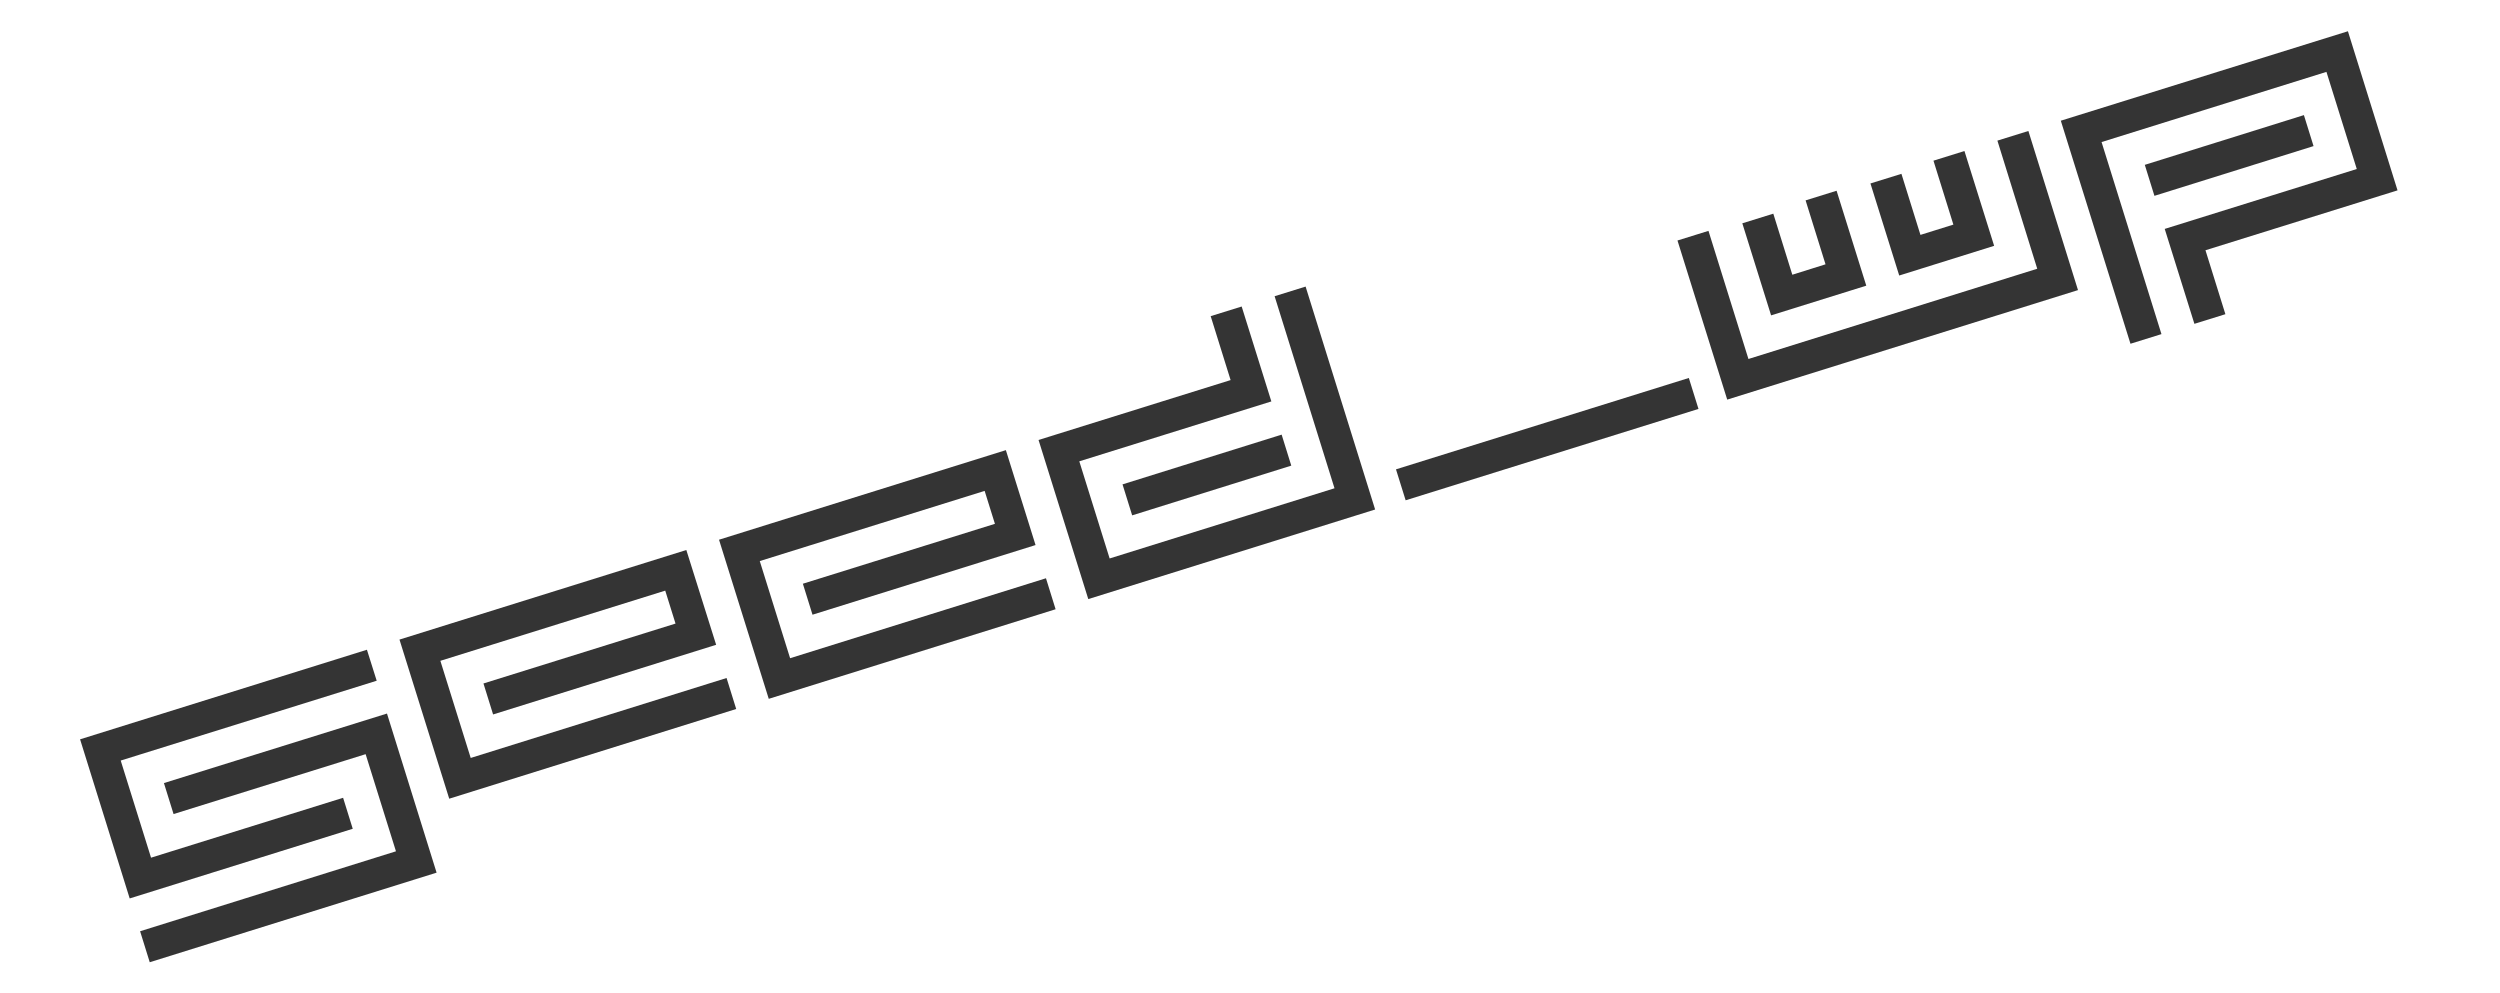 <?xml version="1.0" encoding="utf-8"?>
<!-- Generator: Adobe Illustrator 25.0.1, SVG Export Plug-In . SVG Version: 6.00 Build 0)  -->
<svg version="1.1" id="Layer_1" xmlns="http://www.w3.org/2000/svg" xmlns:xlink="http://www.w3.org/1999/xlink" x="0px" y="0px"
	 viewBox="0 0 1920 763" style="enable-background:new 0 0 1920 763;" xml:space="preserve">
<style type="text/css">
	.st0{fill:#343434;}
</style>
<g>
	<path class="st0" d="M289.3,522.8L92.7,584.1l23.3,74.6l147.5-46l7.4,23.8L99.6,690L61.5,567.8L281.8,499L289.3,522.8z
		 M335.3,670.2L115,739l-7.4-23.8l196.5-61.4l-23.3-74.6l-147.5,46l-7.4-23.8L297.2,548L335.3,670.2z"/>
	<path class="st0" d="M550,495.2l-171.3,53.5l-7.4-23.8l147.5-46l-7.9-25.3l-172.7,53.9l23.3,74.6l196.5-61.4l7.4,23.8L345,613.4
		l-38.2-122.2l220.3-68.8L550,495.2z"/>
	<path class="st0" d="M795.3,418.6l-171.3,53.5l-7.4-23.8l147.5-46l-7.9-25.3l-172.7,53.9l23.3,74.6l196.5-61.4l7.4,23.8
		l-220.3,68.8l-38.2-122.2l220.3-68.8L795.3,418.6z"/>
	<path class="st0" d="M1056.1,391.3l-220.3,68.8l-38.2-122.2l147.5-46l-15.3-49.1l23.8-7.4l22.8,72.9l-147.5,46l23.3,74.6
		l172.7-53.9l-46-147.5l23.8-7.4L1056.1,391.3z M991.7,357.6l-122.2,38.2l-7.4-23.8l122.2-38.2L991.7,357.6z"/>
	<path class="st0" d="M1595.9,222.8l-269.4,84.1l-38.2-122.2l23.8-7.4l30.7,98.4l221.8-69.3L1534,108l23.8-7.4L1595.9,222.8z
		 M1433.3,219.4l-73.1,22.8l-22.1-70.7l23.8-7.4l14.6,46.9l25.5-8l-15.3-49.1l23.8-7.4L1433.3,219.4z M1531.5,188.8l-72.9,22.8
		l-22.1-70.7l23.8-7.4l14.6,46.9l25.3-7.9l-15.3-49.1l23.8-7.4L1531.5,188.8z"/>
	<path class="st0" d="M1841.3,146.2l-147.5,46l15.3,49.1l-23.8,7.4l-22.8-72.9l147.5-46l-23.3-74.6l-172.7,53.9l46,147.5l-23.8,7.4
		l-53.5-171.3L1803.2,24L1841.3,146.2z M1776.8,112.2l-122.2,38.2l-7.4-23.8l122.2-38.2L1776.8,112.2z"/>
</g>
<rect x="1070" y="324.6" transform="matrix(0.955 -0.298 0.298 0.955 -46.469 369.322)" class="st0" width="235.5" height="24.9"/>
</svg>
